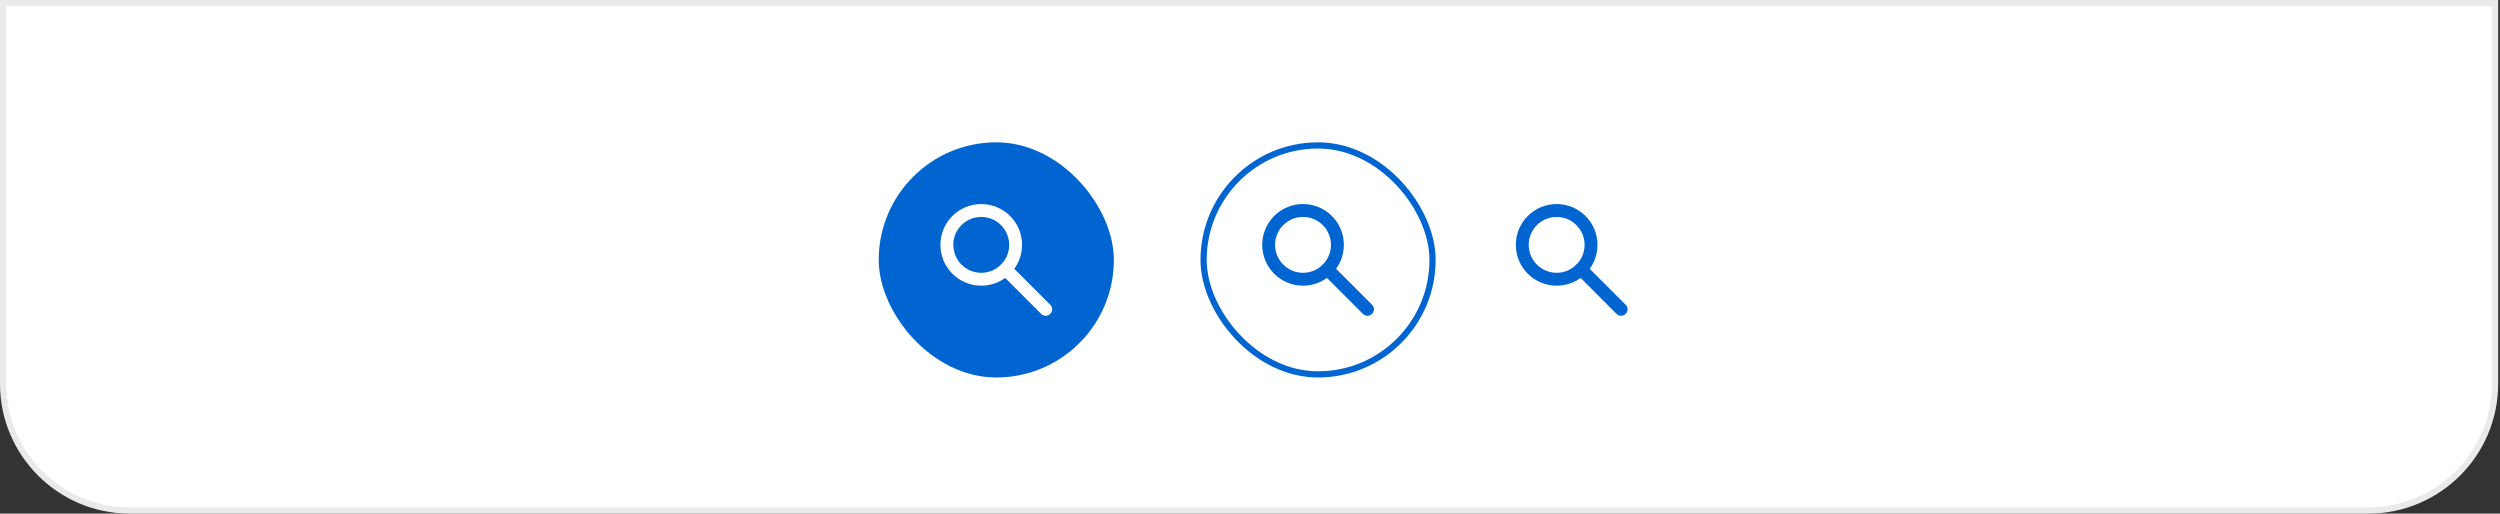 <svg width="404" height="83" viewBox="0 0 404 83" fill="none" xmlns="http://www.w3.org/2000/svg">
<rect x="0" y="0" width="404" height="83" fill="#333333" stroke="none"/>
<path d="M0.5 0.5H403.205V62C403.205 73.322 394.027 82.5 382.705 82.5H21C9.678 82.5 0.5 73.322 0.5 62V0.5Z" fill="white" stroke="#EAEAEA"/>
<rect x="142" y="23" width="38" height="38" rx="19" fill="#0064D1"/>
<path fill-rule="evenodd" clip-rule="evenodd" d="M153.014 39.569C153.014 42.638 155.501 45.125 158.569 45.125C161.638 45.125 164.125 42.638 164.125 39.569C164.125 36.501 161.638 34.014 158.569 34.014C155.501 34.014 153.014 36.501 153.014 39.569Z" stroke="white" stroke-width="2.083" stroke-linecap="round" stroke-linejoin="round"/>
<path d="M162.497 43.497L168.986 49.986" stroke="white" stroke-width="2.083" stroke-linecap="round" stroke-linejoin="round"/>
<rect x="194.5" y="23.5" width="37" height="37" rx="18.5" stroke="#0064D1"/>
<path fill-rule="evenodd" clip-rule="evenodd" d="M205.014 39.569C205.014 42.638 207.501 45.125 210.569 45.125C213.638 45.125 216.125 42.638 216.125 39.569C216.125 36.501 213.638 34.014 210.569 34.014C207.501 34.014 205.014 36.501 205.014 39.569Z" stroke="#0064D1" stroke-width="2.083" stroke-linecap="round" stroke-linejoin="round"/>
<path d="M214.497 43.497L220.986 49.986" stroke="#0064D1" stroke-width="2.083" stroke-linecap="round" stroke-linejoin="round"/>
<path fill-rule="evenodd" clip-rule="evenodd" d="M246 39.569C246 42.638 248.487 45.125 251.556 45.125C254.624 45.125 257.111 42.638 257.111 39.569C257.111 36.501 254.624 34.014 251.556 34.014C248.487 34.014 246 36.501 246 39.569Z" stroke="#0064D1" stroke-width="2.083" stroke-linecap="round" stroke-linejoin="round"/>
<path d="M255.483 43.497L261.972 49.986" stroke="#0064D1" stroke-width="2.083" stroke-linecap="round" stroke-linejoin="round"/>
</svg>
